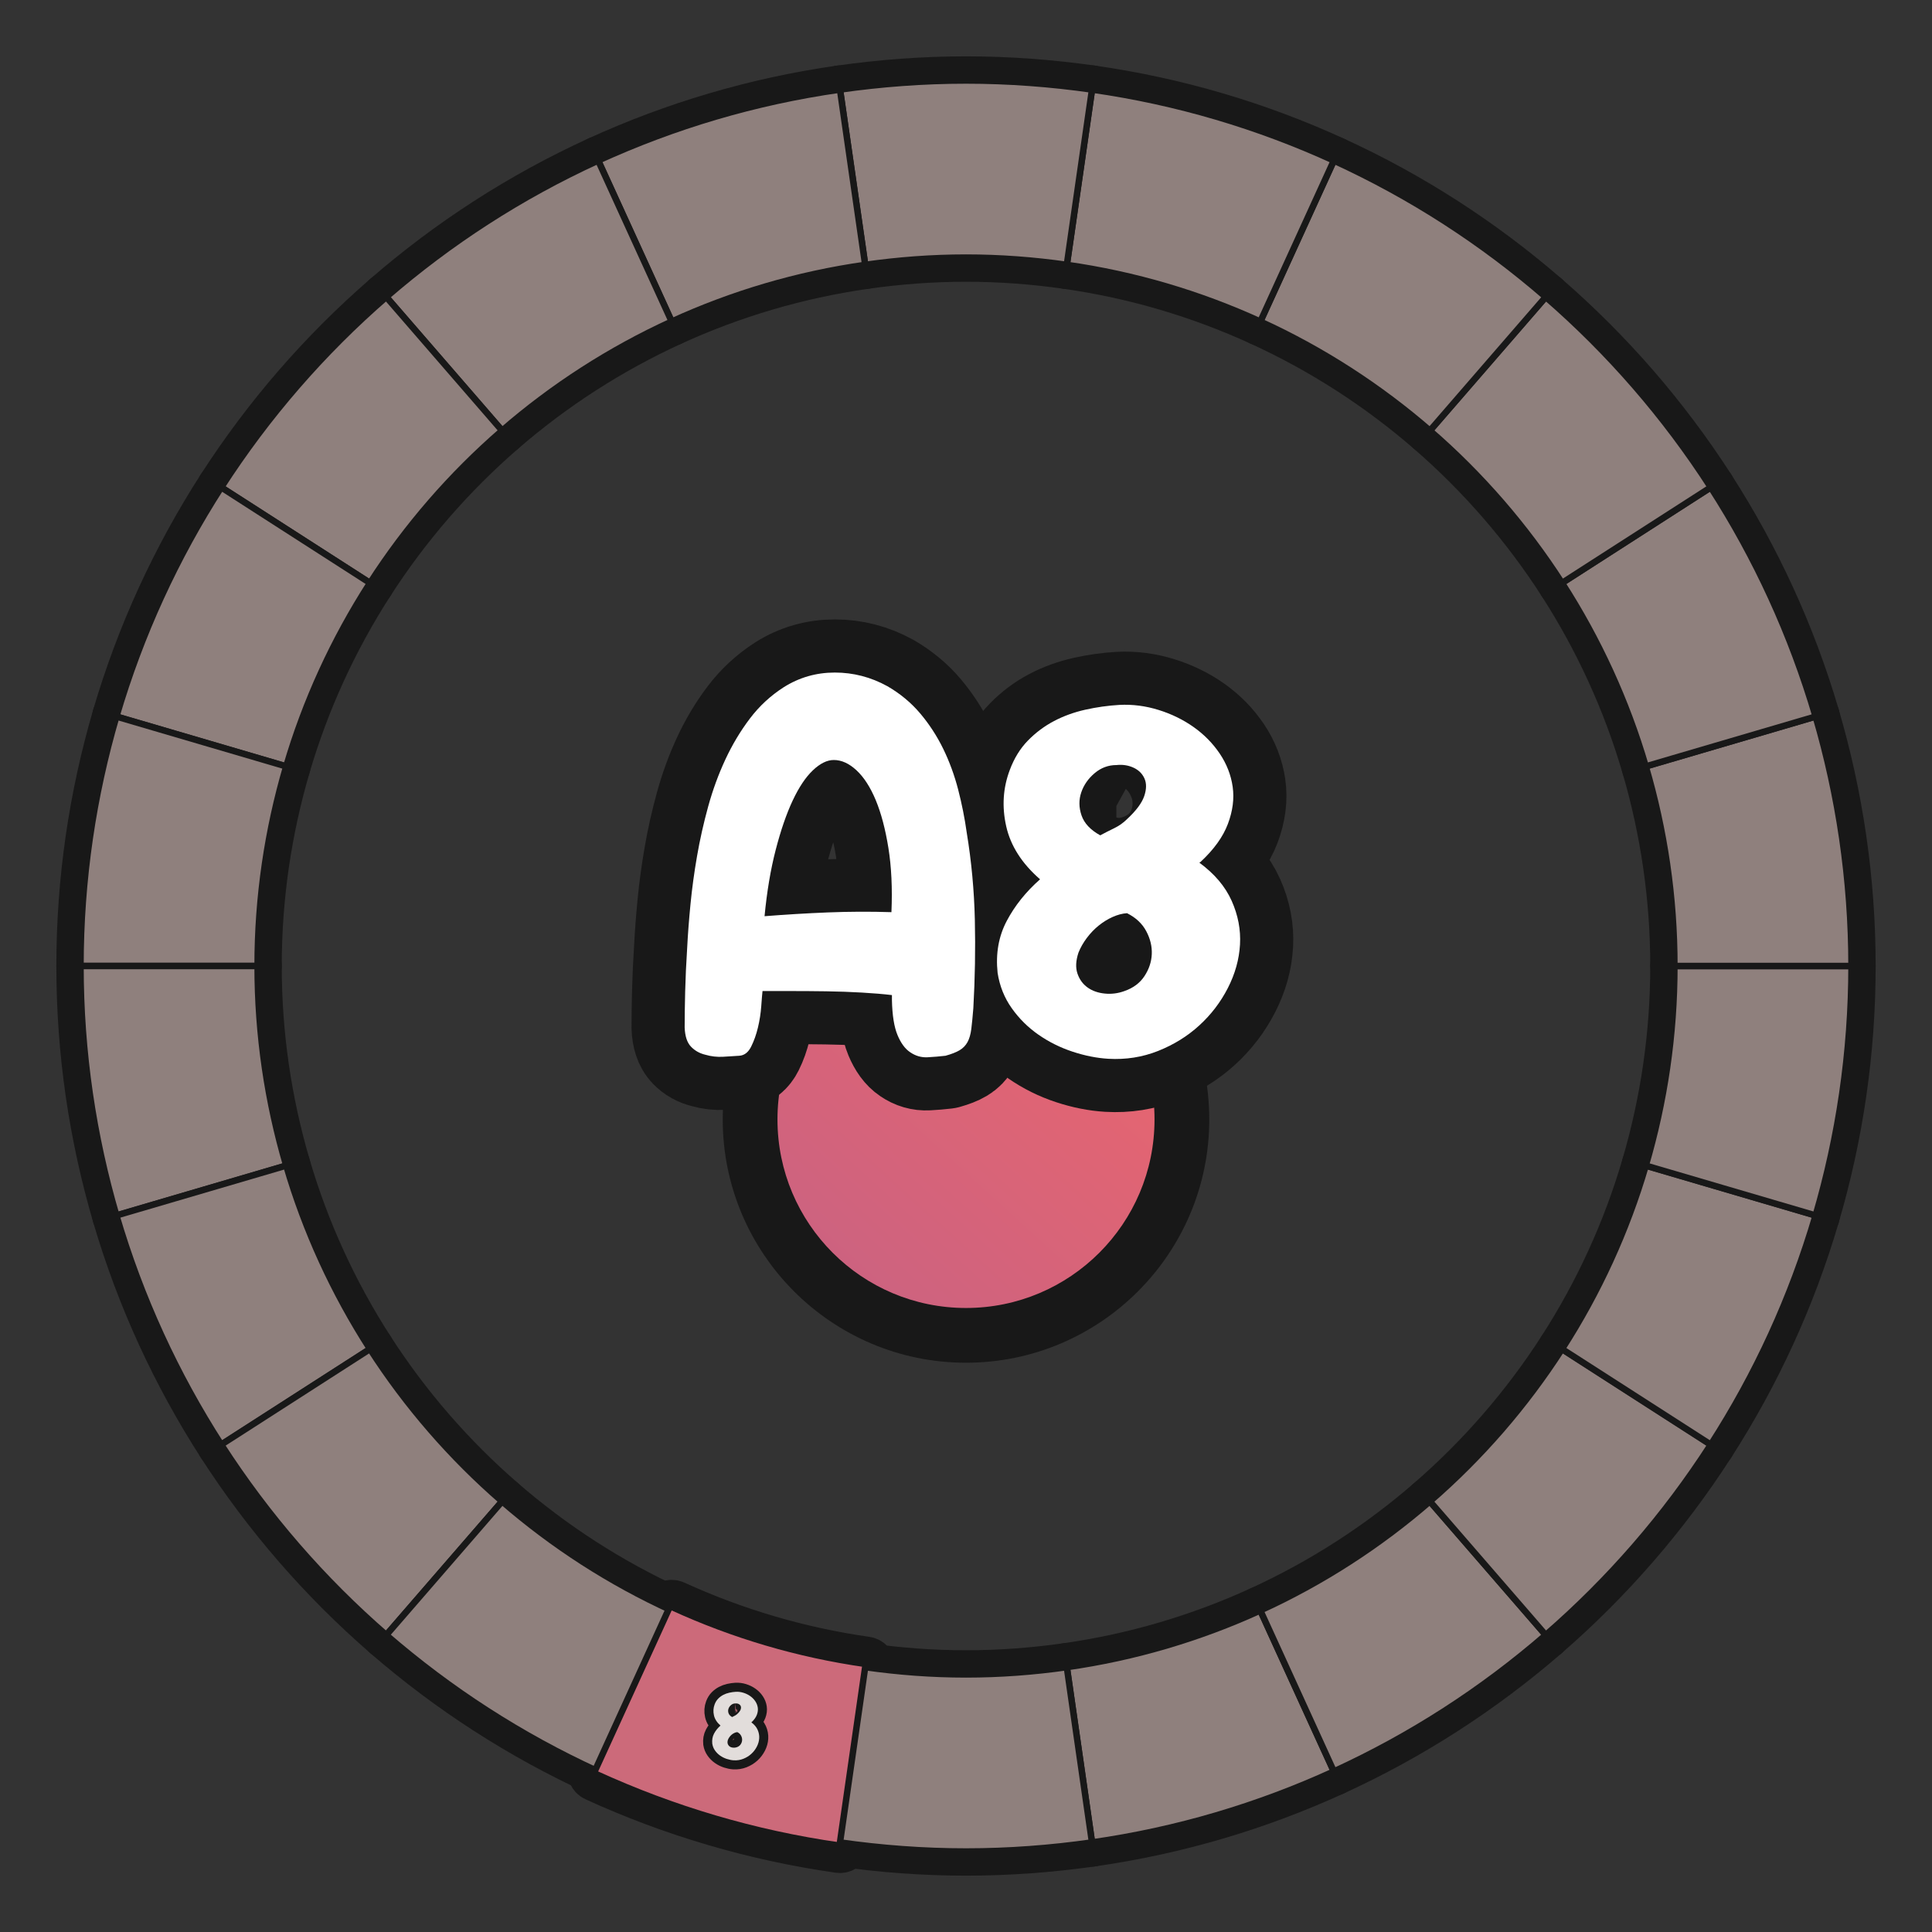 <?xml version="1.0" encoding="UTF-8"?>
<svg id="Layer_1" data-name="Layer 1" xmlns="http://www.w3.org/2000/svg" width="600" height="600" xmlns:xlink="http://www.w3.org/1999/xlink" viewBox="0 0 600 600">
  <rect x="0" y="0" width="600" height="600" fill="#333333" stroke="none"/>
  <defs>
    <linearGradient id="A8-5" data-name="A8" x1="248.286" y1="404.344" x2="366.904" y2="274.321" gradientUnits="userSpaceOnUse">
      <stop offset="0" stop-color="#c96282"/>
      <stop offset=".489" stop-color="#dc6476"/>
      <stop offset="1" stop-color="#f1666a"/>
    </linearGradient>
  </defs>
  <g id="pie_with_links_-5" data-name="pie (with links)">
    <g id="pie_with_links_-6" data-name="pie (with links)">
      <g id="Pie">
        <g>
          <a xlink:href="https://www.notion.so/dmmnotes/paranoid-ae38b1e6af0c4dd08f61e0d8f6e9f05f?pvs=4">
            <path id="C8" d="M331.308,517.75l7.826,54.431c26.439-3.768,51.646-11.312,75.101-22.043l-22.833-49.997c-18.767,8.572-38.935,14.601-60.094,17.609Z" fill="none" stroke="#181818" stroke-linecap="round" stroke-linejoin="round" stroke-width="15"/>
          </a>
          <a xlink:href="https://www.notion.so/dmmnotes/menacing-a5bd7149286344deba45ec15e759e579?pvs=4">
            <path id="C7" d="M391.403,500.14l22.833,49.997c23.99-10.976,46.116-25.287,65.804-42.362l-35.973-41.516c-15.753,13.659-33.459,25.104-52.664,33.881Z" fill="none" stroke="#181818" stroke-linecap="round" stroke-linejoin="round" stroke-width="15"/>
          </a>
          <a xlink:href="https://www.notion.so/dmmnotes/seductively-obsessed-with-rescue-6fb5a68f6d334bc29ccccc16d8a4e56e?pvs=4">
            <path id="C6" d="M444.066,466.26l35.973,41.516c19.763-17.142,37.047-37.042,51.267-59.125l-46.224-29.705c-11.373,17.674-25.201,33.599-41.016,47.314Z" fill="none" stroke="#181818" stroke-linecap="round" stroke-linejoin="round" stroke-width="15"/>
          </a>
          <a xlink:href="https://www.notion.so/dmmnotes/punitively-obsessed-with-revenge-33d2e77f37774316b42bccf4a60f9688?pvs=4">
            <path id="C5" d="M485.083,418.946l46.224,29.705c14.048-21.809,25.088-45.719,32.552-71.175l-52.755-15.49c-5.962,20.378-14.789,39.51-26.02,56.96Z" fill="none" stroke="#181818" stroke-linecap="round" stroke-linejoin="round" stroke-width="15"/>
          </a>
          <a xlink:href="https://www.notion.so/dmmnotes/feigned-helpless-e79a94b0498c4e109a681b7f3dcdb088?pvs=4">
            <path id="C4" d="M520,300c0,21.538-3.142,42.322-8.897,61.985l52.755,15.49c7.208-24.583,11.142-50.563,11.142-77.475h-55Z" fill="none" stroke="#181818" stroke-linecap="round" stroke-linejoin="round" stroke-width="15"/>
          </a>
          <a xlink:href="https://www.notion.so/dmmnotes/aggressive-2d8ccce383534b9dbfc7b4b10b8a5d5c?pvs=4">
            <path id="C3" d="M520,300h55c0-26.912-3.934-52.895-11.142-77.475l-52.755,15.49c5.755,19.664,8.897,40.45,8.897,61.985Z" fill="none" stroke="#181818" stroke-linecap="round" stroke-linejoin="round" stroke-width="15"/>
          </a>
          <a xlink:href="https://www.notion.so/dmmnotes/disarming-086276e599884c86b9359acf831a8b20?pvs=4">
            <path id="C2" d="M511.103,238.015l52.755-15.49c-7.463-25.456-18.503-49.366-32.552-71.178l-46.224,29.708c11.231,17.451,20.056,36.585,26.02,56.96Z" fill="none" stroke="#181818" stroke-linecap="round" stroke-linejoin="round" stroke-width="15"/>
          </a>
          <a xlink:href="https://www.notion.so/dmmnotes/threatening-348fe6a52f7a4fe69f768e98c6586932?pvs=4">
            <path id="C1" d="M485.083,181.054l46.224-29.708c-14.22-22.081-31.504-41.98-51.267-59.122l-35.973,41.519c15.815,13.712,29.643,29.638,41.016,47.311Z" fill="none" stroke="#181818" stroke-linecap="round" stroke-linejoin="round" stroke-width="15"/>
          </a>
          <a xlink:href="https://www.notion.so/dmmnotes/complaining-acceptance-8b40401a720c493ba73f7cde1567cf3d?pvs=4">
            <path id="B5" d="M444.066,133.743l35.973-41.519c-19.688-17.075-41.814-31.389-65.804-42.362l-22.833,50c19.204,8.774,36.91,20.222,52.664,33.881Z" fill="none" stroke="#181818" stroke-linecap="round" stroke-linejoin="round" stroke-width="15"/>
          </a>
          <a xlink:href="https://www.notion.so/dmmnotes/sentimental-bc554363322342b1b7ca4ccc02125049?pvs=4">
            <path id="B4" d="M391.403,99.862l22.833-50c-23.456-10.731-48.662-18.275-75.101-22.043l-7.826,54.433c21.159,3.008,41.328,9.034,60.094,17.609Z" fill="none" stroke="#181818" stroke-linecap="round" stroke-linejoin="round" stroke-width="15"/>
          </a>
          <a xlink:href="https://www.notion.so/dmmnotes/comfortably-balanced-e76dc615a8b947aa915377cd02fcf716?pvs=4">
            <path id="B3" d="M300,80c10.635,0,21.079.798,31.308,2.253l7.826-54.433c-12.789-1.823-25.843-2.82-39.134-2.82s-26.345.996-39.134,2.82l7.826,54.433c10.232-1.456,20.673-2.253,31.308-2.253Z" fill="none" stroke="#181818" stroke-linecap="round" stroke-linejoin="round" stroke-width="15"/>
          </a>
          <a xlink:href="https://www.notion.so/dmmnotes/accepting-317d81273fff4cd9817cdf4a88efd378?pvs=4">
            <path id="B2" d="M268.692,82.253l-7.826-54.433c-26.439,3.768-51.643,11.312-75.099,22.043l22.833,50c18.767-8.575,38.935-14.601,60.092-17.609Z" fill="none" stroke="#181818" stroke-linecap="round" stroke-linejoin="round" stroke-width="15"/>
          </a>
          <a xlink:href="https://www.notion.so/dmmnotes/distanced-from-past-2eabab7e9c77429f8e577f4e3e203653?pvs=4">
            <path id="B1" d="M208.6,99.862l-22.833-50c-23.993,10.973-46.116,25.287-65.804,42.362l35.973,41.516c15.753-13.659,33.462-25.104,52.664-33.878Z" fill="none" stroke="#181818" stroke-linecap="round" stroke-linejoin="round" stroke-width="15"/>
          </a>
          <a xlink:href="https://www.notion.so/dmmnotes/idealising-a52277f51ed14a42aae78081bb34b8be?pvs=4">
            <path id="A1" d="M155.937,133.74l-35.973-41.516c-19.766,17.142-37.05,37.042-51.27,59.122l46.226,29.708c11.373-17.674,25.201-33.599,41.016-47.314Z" fill="none" stroke="#181818" stroke-linecap="round" stroke-linejoin="round" stroke-width="15"/>
          </a>
          <a xlink:href="https://www.notion.so/dmmnotes/distancing-9ac690cdca654729a17a5a255944e2d1?pvs=4">
            <path id="A2" d="M114.92,181.054l-46.226-29.708c-14.045,21.812-25.088,45.721-32.552,71.178l52.755,15.49c5.965-20.375,14.792-39.51,26.023-56.96Z" fill="none" stroke="#181818" stroke-linecap="round" stroke-linejoin="round" stroke-width="15"/>
          </a>
          <a xlink:href="https://www.notion.so/dmmnotes/compulsive-caregiving-9c380c0928294f41ae10764aa0dee886?pvs=4">
            <path id="A3" d="M88.897,238.015l-52.755-15.49c-7.205,24.581-11.142,50.563-11.142,77.475h55c0-21.535,3.142-42.322,8.897-61.985Z" fill="none" stroke="#181818" stroke-linecap="round" stroke-linejoin="round" stroke-width="15"/>
          </a>
          <a xlink:href="https://www.notion.so/dmmnotes/compulsive-compliance-6d08b7ea9a424ce1a72b9184b7850414?pvs=4">
            <path id="A4" d="M80,300H25c0,26.912,3.937,52.895,11.142,77.475l52.755-15.49c-5.755-19.664-8.897-40.447-8.897-61.985Z" fill="none" stroke="#181818" stroke-linecap="round" stroke-linejoin="round" stroke-width="15"/>
          </a>
          <a xlink:href="https://www.notion.so/dmmnotes/sexual-supplementation-8e85f49046ef412aa229745abf7d38d3?pvs=4">
            <path id="A5" d="M88.897,361.985l-52.755,15.49c7.463,25.456,18.506,49.366,32.552,71.175l46.224-29.705c-11.231-17.451-20.056-36.583-26.02-56.96Z" fill="none" stroke="#181818" stroke-linecap="round" stroke-linejoin="round" stroke-width="15"/>
          </a>
          <a xlink:href="https://www.notion.so/dmmnotes/compulsive-isolated-self-reliance-b321873a73fa41aaaadd7192fde856a2?pvs=4">
            <path id="A6" d="M114.917,418.946l-46.224,29.705c14.22,22.083,31.504,41.983,51.27,59.125l35.973-41.516c-15.815-13.712-29.643-29.638-41.019-47.314Z" fill="none" stroke="#181818" stroke-linecap="round" stroke-linejoin="round" stroke-width="15"/>
          </a>
          <a xlink:href="https://www.notion.so/dmmnotes/delusional-idealization-743e2420b9994a48a7cab68190432e8a?pvs=4">
            <path id="A7" d="M155.937,466.26l-35.973,41.516c19.688,17.075,41.811,31.386,65.804,42.362l22.833-49.997c-19.202-8.774-36.91-20.222-52.664-33.881Z" fill="none" stroke="#181818" stroke-linecap="round" stroke-linejoin="round" stroke-width="15"/>
          </a>
          <a xlink:href="https://www.notion.so/dmmnotes/externally-assembled-self-994ecb0895b844409b931d74a045c162?pvs=4">
            <g id="A8">
              <path d="M260.867,573.181c-.047,0-.094-.003-.142-.01-26.041-3.712-51.4-11.155-75.374-22.124-.502-.229-.723-.822-.494-1.324l22.833-49.997c.11-.241.312-.43.56-.521.113-.043.231-.063.349-.063.142,0,.284.03.416.091,19.025,8.692,39.15,14.591,59.817,17.528.263.037.5.178.659.391.159.212.228.479.19.742l-7.826,54.431c-.072.498-.499.857-.989.857Z" fill="none" stroke="#181818" stroke-linecap="round" stroke-linejoin="round" stroke-width="15"/>
              <path d="M208.6,500.14c18.767,8.575,38.935,14.601,60.092,17.609l-7.826,54.431c-26.439-3.768-51.643-11.312-75.099-22.043l22.833-49.997M208.6,498.14c-.236,0-.473.042-.699.126-.497.185-.9.561-1.121,1.043l-22.833,49.997c-.458,1.004-.017,2.19.987,2.649,24.063,11.009,49.515,18.48,75.648,22.204.096.014.191.02.285.02.979,0,1.834-.719,1.977-1.716l7.826-54.431c.076-.526-.061-1.06-.379-1.484s-.793-.706-1.318-.78c-20.572-2.925-40.604-8.795-59.542-17.448-.263-.12-.547-.181-.831-.181h0Z" fill="none" stroke="#181818" stroke-linecap="round" stroke-linejoin="round" stroke-width="15"/>
            </g>
          </a>
          <a xlink:href="https://www.notion.so/dmmnotes/psychopathy-0fe4a3222d9f4fd097ab4546c9776768?pvs=4">
            <path id="AC" d="M300,520c-10.635,0-21.076-.795-31.308-2.25l-7.826,54.431c12.789,1.823,25.843,2.82,39.134,2.82s26.345-.996,39.134-2.82l-7.826-54.431c-10.229,1.456-20.673,2.25-31.308,2.25Z" fill="none" stroke="#181818" stroke-linecap="round" stroke-linejoin="round" stroke-width="15"/>
          </a>
        </g>
        <g>
          <a xlink:href="https://www.notion.so/dmmnotes/paranoid-ae38b1e6af0c4dd08f61e0d8f6e9f05f?pvs=4">
            <path id="C8-2" data-name="C8" d="M331.308,517.75l7.826,54.431c26.439-3.768,51.646-11.312,75.101-22.043l-22.833-49.997c-18.767,8.572-38.935,14.601-60.094,17.609Z" fill="#8f807d" stroke="#181818" stroke-linecap="round" stroke-linejoin="round" stroke-width="2"/>
          </a>
          <a xlink:href="https://www.notion.so/dmmnotes/menacing-a5bd7149286344deba45ec15e759e579?pvs=4">
            <path id="C7-2" data-name="C7" d="M391.403,500.14l22.833,49.997c23.99-10.976,46.116-25.287,65.804-42.362l-35.973-41.516c-15.753,13.659-33.459,25.104-52.664,33.881Z" fill="#8f807d" stroke="#181818" stroke-linecap="round" stroke-linejoin="round" stroke-width="2"/>
          </a>
          <a xlink:href="https://www.notion.so/dmmnotes/seductively-obsessed-with-rescue-6fb5a68f6d334bc29ccccc16d8a4e56e?pvs=4">
            <path id="C6-2" data-name="C6" d="M444.066,466.26l35.973,41.516c19.763-17.142,37.047-37.042,51.267-59.125l-46.224-29.705c-11.373,17.674-25.201,33.599-41.016,47.314Z" fill="#8f807d" stroke="#181818" stroke-linecap="round" stroke-linejoin="round" stroke-width="2"/>
          </a>
          <a xlink:href="https://www.notion.so/dmmnotes/punitively-obsessed-with-revenge-33d2e77f37774316b42bccf4a60f9688?pvs=4">
            <path id="C5-2" data-name="C5" d="M485.083,418.946l46.224,29.705c14.048-21.809,25.088-45.719,32.552-71.175l-52.755-15.49c-5.962,20.378-14.789,39.51-26.02,56.96Z" fill="#8f807d" stroke="#181818" stroke-linecap="round" stroke-linejoin="round" stroke-width="2"/>
          </a>
          <a xlink:href="https://www.notion.so/dmmnotes/feigned-helpless-e79a94b0498c4e109a681b7f3dcdb088?pvs=4">
            <path id="C4-2" data-name="C4" d="M520,300c0,21.538-3.142,42.322-8.897,61.985l52.755,15.49c7.208-24.583,11.142-50.563,11.142-77.475h-55Z" fill="#8f807d" stroke="#181818" stroke-linecap="round" stroke-linejoin="round" stroke-width="2"/>
          </a>
          <a xlink:href="https://www.notion.so/dmmnotes/aggressive-2d8ccce383534b9dbfc7b4b10b8a5d5c?pvs=4">
            <path id="C3-2" data-name="C3" d="M520,300h55c0-26.912-3.934-52.895-11.142-77.475l-52.755,15.49c5.755,19.664,8.897,40.45,8.897,61.985Z" fill="#8f807d" stroke="#181818" stroke-linecap="round" stroke-linejoin="round" stroke-width="2"/>
          </a>
          <a xlink:href="https://www.notion.so/dmmnotes/disarming-086276e599884c86b9359acf831a8b20?pvs=4">
            <path id="C2-2" data-name="C2" d="M511.103,238.015l52.755-15.49c-7.463-25.456-18.503-49.366-32.552-71.178l-46.224,29.708c11.231,17.451,20.056,36.585,26.02,56.96Z" fill="#8f807d" stroke="#181818" stroke-linecap="round" stroke-linejoin="round" stroke-width="2"/>
          </a>
          <a xlink:href="https://www.notion.so/dmmnotes/threatening-348fe6a52f7a4fe69f768e98c6586932?pvs=4">
            <path id="C1-2" data-name="C1" d="M485.083,181.054l46.224-29.708c-14.22-22.081-31.504-41.98-51.267-59.122l-35.973,41.519c15.815,13.712,29.643,29.638,41.016,47.311Z" fill="#8f807d" stroke="#181818" stroke-linecap="round" stroke-linejoin="round" stroke-width="2"/>
          </a>
          <a xlink:href="https://www.notion.so/dmmnotes/complaining-acceptance-8b40401a720c493ba73f7cde1567cf3d?pvs=4">
            <path id="B5-2" data-name="B5" d="M444.066,133.743l35.973-41.519c-19.688-17.075-41.814-31.389-65.804-42.362l-22.833,50c19.204,8.774,36.91,20.222,52.664,33.881Z" fill="#8f807d" stroke="#181818" stroke-linecap="round" stroke-linejoin="round" stroke-width="2"/>
          </a>
          <a xlink:href="https://www.notion.so/dmmnotes/sentimental-bc554363322342b1b7ca4ccc02125049?pvs=4">
            <path id="B4-2" data-name="B4" d="M391.403,99.862l22.833-50c-23.456-10.731-48.662-18.275-75.101-22.043l-7.826,54.433c21.159,3.008,41.328,9.034,60.094,17.609Z" fill="#8f807d" stroke="#181818" stroke-linecap="round" stroke-linejoin="round" stroke-width="2"/>
          </a>
          <a xlink:href="https://www.notion.so/dmmnotes/comfortably-balanced-e76dc615a8b947aa915377cd02fcf716?pvs=4">
            <path id="B3-2" data-name="B3" d="M300,80c10.635,0,21.079.798,31.308,2.253l7.826-54.433c-12.789-1.823-25.843-2.82-39.134-2.82s-26.345.996-39.134,2.82l7.826,54.433c10.232-1.456,20.673-2.253,31.308-2.253Z" fill="#8f807d" stroke="#181818" stroke-linecap="round" stroke-linejoin="round" stroke-width="2"/>
          </a>
          <a xlink:href="https://www.notion.so/dmmnotes/accepting-317d81273fff4cd9817cdf4a88efd378?pvs=4">
            <path id="B2-2" data-name="B2" d="M268.692,82.253l-7.826-54.433c-26.439,3.768-51.643,11.312-75.099,22.043l22.833,50c18.767-8.575,38.935-14.601,60.092-17.609Z" fill="#8f807d" stroke="#181818" stroke-linecap="round" stroke-linejoin="round" stroke-width="2"/>
          </a>
          <a xlink:href="https://www.notion.so/dmmnotes/distanced-from-past-2eabab7e9c77429f8e577f4e3e203653?pvs=4">
            <path id="B1-2" data-name="B1" d="M208.6,99.862l-22.833-50c-23.993,10.973-46.116,25.287-65.804,42.362l35.973,41.516c15.753-13.659,33.462-25.104,52.664-33.878Z" fill="#8f807d" stroke="#181818" stroke-linecap="round" stroke-linejoin="round" stroke-width="2"/>
          </a>
          <a xlink:href="https://www.notion.so/dmmnotes/idealising-a52277f51ed14a42aae78081bb34b8be?pvs=4">
            <path id="A1-2" data-name="A1" d="M155.937,133.74l-35.973-41.516c-19.766,17.142-37.05,37.042-51.27,59.122l46.226,29.708c11.373-17.674,25.201-33.599,41.016-47.314Z" fill="#8f807d" stroke="#181818" stroke-linecap="round" stroke-linejoin="round" stroke-width="2"/>
          </a>
          <a xlink:href="https://www.notion.so/dmmnotes/distancing-9ac690cdca654729a17a5a255944e2d1?pvs=4">
            <path id="A2-2" data-name="A2" d="M114.92,181.054l-46.226-29.708c-14.045,21.812-25.088,45.721-32.552,71.178l52.755,15.49c5.965-20.375,14.792-39.51,26.023-56.96Z" fill="#8f807d" stroke="#181818" stroke-linecap="round" stroke-linejoin="round" stroke-width="2"/>
          </a>
          <a xlink:href="https://www.notion.so/dmmnotes/compulsive-caregiving-9c380c0928294f41ae10764aa0dee886?pvs=4">
            <path id="A3-2" data-name="A3" d="M88.897,238.015l-52.755-15.49c-7.205,24.581-11.142,50.563-11.142,77.475h55c0-21.535,3.142-42.322,8.897-61.985Z" fill="#8f807d" stroke="#181818" stroke-linecap="round" stroke-linejoin="round" stroke-width="2"/>
          </a>
          <a xlink:href="https://www.notion.so/dmmnotes/compulsive-compliance-6d08b7ea9a424ce1a72b9184b7850414?pvs=4">
            <path id="A4-2" data-name="A4" d="M80,300H25c0,26.912,3.937,52.895,11.142,77.475l52.755-15.49c-5.755-19.664-8.897-40.447-8.897-61.985Z" fill="#8f807d" stroke="#181818" stroke-linecap="round" stroke-linejoin="round" stroke-width="2"/>
          </a>
          <a xlink:href="https://www.notion.so/dmmnotes/sexual-supplementation-8e85f49046ef412aa229745abf7d38d3?pvs=4">
            <path id="A5-2" data-name="A5" d="M88.897,361.985l-52.755,15.49c7.463,25.456,18.506,49.366,32.552,71.175l46.224-29.705c-11.231-17.451-20.056-36.583-26.02-56.96Z" fill="#8f807d" stroke="#181818" stroke-linecap="round" stroke-linejoin="round" stroke-width="2"/>
          </a>
          <a xlink:href="https://www.notion.so/dmmnotes/compulsive-isolated-self-reliance-b321873a73fa41aaaadd7192fde856a2?pvs=4">
            <path id="A6-2" data-name="A6" d="M114.917,418.946l-46.224,29.705c14.22,22.083,31.504,41.983,51.27,59.125l35.973-41.516c-15.815-13.712-29.643-29.638-41.019-47.314Z" fill="#8f807d" stroke="#181818" stroke-linecap="round" stroke-linejoin="round" stroke-width="2"/>
          </a>
          <a xlink:href="https://www.notion.so/dmmnotes/delusional-idealization-743e2420b9994a48a7cab68190432e8a?pvs=4">
            <path id="A7-2" data-name="A7" d="M155.937,466.26l-35.973,41.516c19.688,17.075,41.811,31.386,65.804,42.362l22.833-49.997c-19.202-8.774-36.91-20.222-52.664-33.881Z" fill="#8f807d" stroke="#181818" stroke-linecap="round" stroke-linejoin="round" stroke-width="2"/>
          </a>
          <a xlink:href="https://www.notion.so/dmmnotes/externally-assembled-self-994ecb0895b844409b931d74a045c162?pvs=4">
            <g id="A8-2" data-name="A8">
              <path d="M260.867,573.181c-.047,0-.094-.003-.142-.01-26.041-3.712-51.4-11.155-75.374-22.124-.502-.229-.723-.822-.494-1.324l22.833-49.997c.11-.241.312-.43.56-.521.113-.043.231-.063.349-.063.142,0,.284.03.416.091,19.025,8.692,39.15,14.591,59.817,17.528.263.037.5.178.659.391.159.212.228.479.19.742l-7.826,54.431c-.072.498-.499.857-.989.857Z" fill="#cc6a7a" stroke-width="0"/>
              <path d="M208.6,500.14c18.767,8.575,38.935,14.601,60.092,17.609l-7.826,54.431c-26.439-3.768-51.643-11.312-75.099-22.043l22.833-49.997M208.6,498.14c-.236,0-.473.042-.699.126-.497.185-.9.561-1.121,1.043l-22.833,49.997c-.458,1.004-.017,2.19.987,2.649,24.063,11.009,49.515,18.48,75.648,22.204.096.014.191.02.285.02.979,0,1.834-.719,1.977-1.716l7.826-54.431c.076-.526-.061-1.06-.379-1.484s-.793-.706-1.318-.78c-20.572-2.925-40.604-8.795-59.542-17.448-.263-.12-.547-.181-.831-.181h0Z" fill="#181818" stroke-width="0"/>
            </g>
          </a>
          <a xlink:href="https://www.notion.so/dmmnotes/psychopathy-0fe4a3222d9f4fd097ab4546c9776768?pvs=4">
            <path id="AC-2" data-name="AC" d="M300,520c-10.635,0-21.076-.795-31.308-2.25l-7.826,54.431c12.789,1.823,25.843,2.82,39.134,2.82s26.345-.996,39.134-2.82l-7.826-54.431c-10.229,1.456-20.673,2.25-31.308,2.25Z" fill="#8f807d" stroke="#181818" stroke-linecap="round" stroke-linejoin="round" stroke-width="2"/>
          </a>
        </g>
      </g>
      <g id="A8-3" data-name="A8">
        <a xlink:href="https://www.notion.so/dmmnotes/A8-994ecb0895b844409b931d74a045c162?pvs=4#15168e3230824a0d9f2d8f5151a027c4">
          <g id="A8-4" data-name="A8">
            <path d="M300,414.706c-36.971,0-67.049-30.078-67.049-67.049s30.078-67.048,67.049-67.048,67.049,30.078,67.049,67.048-30.078,67.049-67.049,67.049Z" fill="url(#A8-5)" stroke-width="0"/>
            <path d="M300,289.109c32.335,0,58.549,26.213,58.549,58.549,0,32.336-26.213,58.549-58.549,58.549s-58.549-26.213-58.549-58.549c0-32.336,26.213-58.549,58.549-58.549M300,272.109c-41.658,0-75.549,33.891-75.549,75.549s33.891,75.549,75.549,75.549,75.549-33.891,75.549-75.549-33.891-75.549-75.549-75.549h0Z" fill="#181818" stroke-width="0"/>
          </g>
        </a>
        <a xlink:href="https://www.notion.so/dmmnotes/A8-994ecb0895b844409b931d74a045c162?pvs=4#15168e3230824a0d9f2d8f5151a027c4">
          <g>
            <g>
              <path d="M275.587,213.104c3.977,2.303,7.379,5.129,10.205,8.478,2.826,3.352,5.206,7.014,7.144,10.99,1.936,3.979,3.479,8.19,4.631,12.639,1.15,4.449,2.041,8.924,2.669,13.423,1.464,8.897,2.301,17.898,2.512,27.004.208,9.106.051,18.267-.471,27.476-.211,2.617-.419,4.764-.628,6.437-.211,1.676-.604,3.037-1.178,4.082-.576,1.048-1.388,1.885-2.433,2.513-1.048.628-2.512,1.202-4.396,1.727-1.781.209-3.638.365-5.574.471-1.938.104-3.744-.419-5.417-1.569-1.57-1.045-2.88-2.826-3.925-5.338-1.048-2.513-1.624-6.123-1.727-10.833v-1.57c-2.618-.314-5.73-.574-9.342-.785-3.611-.208-7.3-.339-11.068-.393-3.768-.052-7.406-.078-10.912-.078h-8.87c-.105.941-.236,2.512-.393,4.71-.157,2.198-.498,4.396-1.021,6.594-.525,2.198-1.231,4.188-2.12,5.966-.891,1.781-2.12,2.721-3.689,2.826-1.467.104-3.14.209-5.024.314-1.884.103-3.717-.105-5.495-.628-1.781-.418-3.272-1.257-4.475-2.513-1.205-1.256-1.859-3.243-1.962-5.966,0-3.243.052-6.959.157-11.146.103-4.186.314-8.738.628-13.659.208-4.082.549-8.557,1.021-13.424.471-4.867,1.15-9.864,2.041-14.993.888-5.127,2.041-10.257,3.454-15.387,1.413-5.127,3.192-9.993,5.338-14.601,2.144-4.604,4.683-8.844,7.614-12.717,2.929-3.871,6.437-7.116,10.519-9.734,4.813-3.034,10.1-4.553,15.857-4.553,5.755,0,11.199,1.413,16.328,4.239ZM237.437,284.538c6.594-.522,13.161-.915,19.703-1.178,6.54-.26,13.11-.287,19.704-.078.314-7.431,0-14.076-.942-19.939-.942-5.86-2.252-10.806-3.925-14.836-1.676-4.028-3.665-7.116-5.966-9.263-2.303-2.145-4.658-3.219-7.065-3.219-2.095,0-4.266,1.074-6.516,3.219-2.252,2.146-4.344,5.286-6.28,9.42-1.938,4.136-3.689,9.238-5.259,15.307-1.57,6.072-2.723,12.929-3.454,20.567Z" fill="none" stroke="#181818" stroke-linecap="round" stroke-linejoin="round" stroke-width="33"/>
              <path d="M372.455,267.896c4.71,3.454,8.059,7.405,10.048,11.854,1.987,4.449,2.851,8.976,2.591,13.58-.263,4.607-1.519,9.106-3.768,13.502-2.252,4.396-5.208,8.27-8.871,11.618-3.665,3.351-7.928,5.993-12.795,7.929s-10.023,2.747-15.464,2.434c-3.56-.211-7.249-.942-11.069-2.198-3.822-1.256-7.354-3.008-10.597-5.26-3.246-2.249-6.02-4.997-8.321-8.242-2.303-3.243-3.768-6.908-4.396-10.99-.628-5.966.314-11.328,2.826-16.093,2.512-4.761,5.966-9.079,10.362-12.952-5.652-4.919-9.16-10.413-10.519-16.485-1.361-6.068-.996-11.878,1.099-17.427,1.359-3.662,3.243-6.724,5.652-9.185,2.407-2.458,5.103-4.475,8.086-6.044,2.983-1.57,6.226-2.748,9.734-3.533,3.505-.784,7.038-1.28,10.598-1.491,4.082-.208,8.137.314,12.167,1.57,4.028,1.256,7.666,3.037,10.911,5.338,3.243,2.304,5.939,5.051,8.085,8.242,2.144,3.194,3.479,6.621,4.004,10.283.522,3.665.024,7.512-1.492,11.54-1.519,4.03-4.372,7.982-8.557,11.854-.105,0-.157.027-.157.078,0,.055-.054.079-.157.079ZM334.932,295.842c-.839,2.513-.942,4.686-.314,6.516.628,1.833,1.673,3.272,3.14,4.317,1.464,1.048,3.243,1.676,5.338,1.885,2.092.211,4.133-.052,6.123-.785,2.72-.942,4.789-2.485,6.202-4.632,1.413-2.144,2.171-4.421,2.276-6.829.103-2.407-.471-4.789-1.727-7.144-1.256-2.355-3.246-4.212-5.966-5.574-1.467.106-2.958.498-4.475,1.178-1.519.683-2.958,1.57-4.317,2.669-1.362,1.1-2.591,2.382-3.69,3.847-1.099,1.467-1.962,2.983-2.59,4.553ZM346.707,237.595c-2.512,0-4.764.84-6.751,2.513-1.989,1.675-3.375,3.665-4.16,5.966-.785,2.304-.761,4.686.078,7.144.836,2.46,2.772,4.528,5.809,6.201,1.359-.73,2.799-1.464,4.317-2.198,1.516-.73,2.851-1.673,4.004-2.825,2.826-2.615,4.604-4.997,5.338-7.144.731-2.145.758-3.977.079-5.495-.682-1.517-1.833-2.643-3.454-3.376-1.624-.73-3.375-.993-5.26-.785Z" fill="none" stroke="#181818" stroke-linecap="round" stroke-linejoin="round" stroke-width="33"/>
            </g>
            <g>
              <path d="M275.587,213.104c3.977,2.303,7.379,5.129,10.205,8.478,2.826,3.352,5.206,7.014,7.144,10.99,1.936,3.979,3.479,8.19,4.631,12.639,1.15,4.449,2.041,8.924,2.669,13.423,1.464,8.897,2.301,17.898,2.512,27.004.208,9.106.051,18.267-.471,27.476-.211,2.617-.419,4.764-.628,6.437-.211,1.676-.604,3.037-1.178,4.082-.576,1.048-1.388,1.885-2.433,2.513-1.048.628-2.512,1.202-4.396,1.727-1.781.209-3.638.365-5.574.471-1.938.104-3.744-.419-5.417-1.569-1.57-1.045-2.88-2.826-3.925-5.338-1.048-2.513-1.624-6.123-1.727-10.833v-1.57c-2.618-.314-5.73-.574-9.342-.785-3.611-.208-7.3-.339-11.068-.393-3.768-.052-7.406-.078-10.912-.078h-8.87c-.105.941-.236,2.512-.393,4.71-.157,2.198-.498,4.396-1.021,6.594-.525,2.198-1.231,4.188-2.12,5.966-.891,1.781-2.12,2.721-3.689,2.826-1.467.104-3.14.209-5.024.314-1.884.103-3.717-.105-5.495-.628-1.781-.418-3.272-1.257-4.475-2.513-1.205-1.256-1.859-3.243-1.962-5.966,0-3.243.052-6.959.157-11.146.103-4.186.314-8.738.628-13.659.208-4.082.549-8.557,1.021-13.424.471-4.867,1.15-9.864,2.041-14.993.888-5.127,2.041-10.257,3.454-15.387,1.413-5.127,3.192-9.993,5.338-14.601,2.144-4.604,4.683-8.844,7.614-12.717,2.929-3.871,6.437-7.116,10.519-9.734,4.813-3.034,10.1-4.553,15.857-4.553,5.755,0,11.199,1.413,16.328,4.239ZM237.437,284.538c6.594-.522,13.161-.915,19.703-1.178,6.54-.26,13.11-.287,19.704-.078.314-7.431,0-14.076-.942-19.939-.942-5.86-2.252-10.806-3.925-14.836-1.676-4.028-3.665-7.116-5.966-9.263-2.303-2.145-4.658-3.219-7.065-3.219-2.095,0-4.266,1.074-6.516,3.219-2.252,2.146-4.344,5.286-6.28,9.42-1.938,4.136-3.689,9.238-5.259,15.307-1.57,6.072-2.723,12.929-3.454,20.567Z" fill="#fff" stroke-width="0"/>
              <path d="M372.455,267.896c4.71,3.454,8.059,7.405,10.048,11.854,1.987,4.449,2.851,8.976,2.591,13.58-.263,4.607-1.519,9.106-3.768,13.502-2.252,4.396-5.208,8.27-8.871,11.618-3.665,3.351-7.928,5.993-12.795,7.929s-10.023,2.747-15.464,2.434c-3.56-.211-7.249-.942-11.069-2.198-3.822-1.256-7.354-3.008-10.597-5.26-3.246-2.249-6.02-4.997-8.321-8.242-2.303-3.243-3.768-6.908-4.396-10.99-.628-5.966.314-11.328,2.826-16.093,2.512-4.761,5.966-9.079,10.362-12.952-5.652-4.919-9.16-10.413-10.519-16.485-1.361-6.068-.996-11.878,1.099-17.427,1.359-3.662,3.243-6.724,5.652-9.185,2.407-2.458,5.103-4.475,8.086-6.044,2.983-1.57,6.226-2.748,9.734-3.533,3.505-.784,7.038-1.28,10.598-1.491,4.082-.208,8.137.314,12.167,1.57,4.028,1.256,7.666,3.037,10.911,5.338,3.243,2.304,5.939,5.051,8.085,8.242,2.144,3.194,3.479,6.621,4.004,10.283.522,3.665.024,7.512-1.492,11.54-1.519,4.03-4.372,7.982-8.557,11.854-.105,0-.157.027-.157.078,0,.055-.054.079-.157.079ZM334.932,295.842c-.839,2.513-.942,4.686-.314,6.516.628,1.833,1.673,3.272,3.14,4.317,1.464,1.048,3.243,1.676,5.338,1.885,2.092.211,4.133-.052,6.123-.785,2.72-.942,4.789-2.485,6.202-4.632,1.413-2.144,2.171-4.421,2.276-6.829.103-2.407-.471-4.789-1.727-7.144-1.256-2.355-3.246-4.212-5.966-5.574-1.467.106-2.958.498-4.475,1.178-1.519.683-2.958,1.57-4.317,2.669-1.362,1.1-2.591,2.382-3.69,3.847-1.099,1.467-1.962,2.983-2.59,4.553ZM346.707,237.595c-2.512,0-4.764.84-6.751,2.513-1.989,1.675-3.375,3.665-4.16,5.966-.785,2.304-.761,4.686.078,7.144.836,2.46,2.772,4.528,5.809,6.201,1.359-.73,2.799-1.464,4.317-2.198,1.516-.73,2.851-1.673,4.004-2.825,2.826-2.615,4.604-4.997,5.338-7.144.731-2.145.758-3.977.079-5.495-.682-1.517-1.833-2.643-3.454-3.376-1.624-.73-3.375-.993-5.26-.785Z" fill="#fff" stroke-width="0"/>
            </g>
          </g>
        </a>
      </g>
      <g>
        <path d="M233.332,534.888c.911.669,1.56,1.434,1.944,2.294.385.862.552,1.738.502,2.629-.051.893-.294,1.763-.729,2.614-.436.851-1.008,1.601-1.717,2.249-.71.648-1.535,1.159-2.478,1.534-.941.375-1.939.532-2.993.471-.689-.04-1.403-.182-2.143-.425s-1.424-.582-2.052-1.019c-.628-.436-1.165-.967-1.61-1.596-.445-.627-.729-1.337-.851-2.127-.122-1.155.061-2.192.547-3.115.486-.922,1.154-1.757,2.006-2.507-1.094-.952-1.773-2.016-2.036-3.191-.264-1.175-.193-2.299.213-3.373.263-.709.627-1.302,1.094-1.778.466-.476.987-.866,1.565-1.17.577-.304,1.205-.531,1.884-.684s1.362-.248,2.052-.289c.79-.04,1.575.062,2.354.305.78.243,1.484.588,2.112,1.033s1.15.978,1.565,1.596.674,1.281.775,1.99c.101.709.004,1.454-.289,2.233-.294.78-.847,1.545-1.656,2.295-.021,0-.03.005-.03.015,0,.011-.011.016-.03.016ZM226.068,540.297c-.162.486-.183.907-.061,1.262.121.354.323.633.607.836.283.202.628.324,1.033.364.405.041.801-.01,1.186-.152.526-.182.927-.48,1.2-.896.273-.415.42-.855.44-1.321s-.091-.928-.334-1.383c-.243-.456-.628-.815-1.155-1.079-.283.021-.572.097-.865.228-.294.132-.573.304-.836.517-.264.213-.502.461-.715.745-.212.284-.38.577-.501.881ZM228.348,529.022c-.486,0-.922.162-1.307.486-.386.324-.653.709-.806,1.154-.151.446-.147.907.016,1.383.161.477.536.877,1.124,1.2.264-.142.542-.283.836-.425.293-.142.552-.324.774-.547.548-.507.892-.968,1.034-1.383.141-.415.146-.771.015-1.064-.132-.293-.354-.511-.669-.653-.313-.142-.653-.192-1.018-.151Z" fill="none" stroke="#181818" stroke-width="5.631"/>
        <path d="M233.332,534.888c.911.669,1.56,1.434,1.944,2.294.385.862.552,1.738.502,2.629-.051.893-.294,1.763-.729,2.614-.436.851-1.008,1.601-1.717,2.249-.71.648-1.535,1.159-2.478,1.534-.941.375-1.939.532-2.993.471-.689-.04-1.403-.182-2.143-.425s-1.424-.582-2.052-1.019c-.628-.436-1.165-.967-1.61-1.596-.445-.627-.729-1.337-.851-2.127-.122-1.155.061-2.192.547-3.115.486-.922,1.154-1.757,2.006-2.507-1.094-.952-1.773-2.016-2.036-3.191-.264-1.175-.193-2.299.213-3.373.263-.709.627-1.302,1.094-1.778.466-.476.987-.866,1.565-1.17.577-.304,1.205-.531,1.884-.684s1.362-.248,2.052-.289c.79-.04,1.575.062,2.354.305.78.243,1.484.588,2.112,1.033s1.15.978,1.565,1.596.674,1.281.775,1.99c.101.709.004,1.454-.289,2.233-.294.78-.847,1.545-1.656,2.295-.021,0-.03.005-.03.015,0,.011-.011.016-.03.016ZM226.068,540.297c-.162.486-.183.907-.061,1.262.121.354.323.633.607.836.283.202.628.324,1.033.364.405.041.801-.01,1.186-.152.526-.182.927-.48,1.2-.896.273-.415.42-.855.44-1.321s-.091-.928-.334-1.383c-.243-.456-.628-.815-1.155-1.079-.283.021-.572.097-.865.228-.294.132-.573.304-.836.517-.264.213-.502.461-.715.745-.212.284-.38.577-.501.881ZM228.348,529.022c-.486,0-.922.162-1.307.486-.386.324-.653.709-.806,1.154-.151.446-.147.907.016,1.383.161.477.536.877,1.124,1.2.264-.142.542-.283.836-.425.293-.142.552-.324.774-.547.548-.507.892-.968,1.034-1.383.141-.415.146-.771.015-1.064-.132-.293-.354-.511-.669-.653-.313-.142-.653-.192-1.018-.151Z" fill="#231f20" stroke-width="0"/>
        <path d="M233.332,534.888c.911.669,1.56,1.434,1.944,2.294.385.862.552,1.738.502,2.629-.051.893-.294,1.763-.729,2.614-.436.851-1.008,1.601-1.717,2.249-.71.648-1.535,1.159-2.478,1.534-.941.375-1.939.532-2.993.471-.689-.04-1.403-.182-2.143-.425s-1.424-.582-2.052-1.019c-.628-.436-1.165-.967-1.61-1.596-.445-.627-.729-1.337-.851-2.127-.122-1.155.061-2.192.547-3.115.486-.922,1.154-1.757,2.006-2.507-1.094-.952-1.773-2.016-2.036-3.191-.264-1.175-.193-2.299.213-3.373.263-.709.627-1.302,1.094-1.778.466-.476.987-.866,1.565-1.17.577-.304,1.205-.531,1.884-.684s1.362-.248,2.052-.289c.79-.04,1.575.062,2.354.305.78.243,1.484.588,2.112,1.033s1.15.978,1.565,1.596.674,1.281.775,1.99c.101.709.004,1.454-.289,2.233-.294.78-.847,1.545-1.656,2.295-.021,0-.03.005-.03.015,0,.011-.011.016-.03.016ZM226.068,540.297c-.162.486-.183.907-.061,1.262.121.354.323.633.607.836.283.202.628.324,1.033.364.405.041.801-.01,1.186-.152.526-.182.927-.48,1.2-.896.273-.415.42-.855.44-1.321s-.091-.928-.334-1.383c-.243-.456-.628-.815-1.155-1.079-.283.021-.572.097-.865.228-.294.132-.573.304-.836.517-.264.213-.502.461-.715.745-.212.284-.38.577-.501.881ZM228.348,529.022c-.486,0-.922.162-1.307.486-.386.324-.653.709-.806,1.154-.151.446-.147.907.016,1.383.161.477.536.877,1.124,1.2.264-.142.542-.283.836-.425.293-.142.552-.324.774-.547.548-.507.892-.968,1.034-1.383.141-.415.146-.771.015-1.064-.132-.293-.354-.511-.669-.653-.313-.142-.653-.192-1.018-.151Z" fill="#e2dddb" stroke-width="0"/>
      </g>
    </g>
  </g>
</svg>